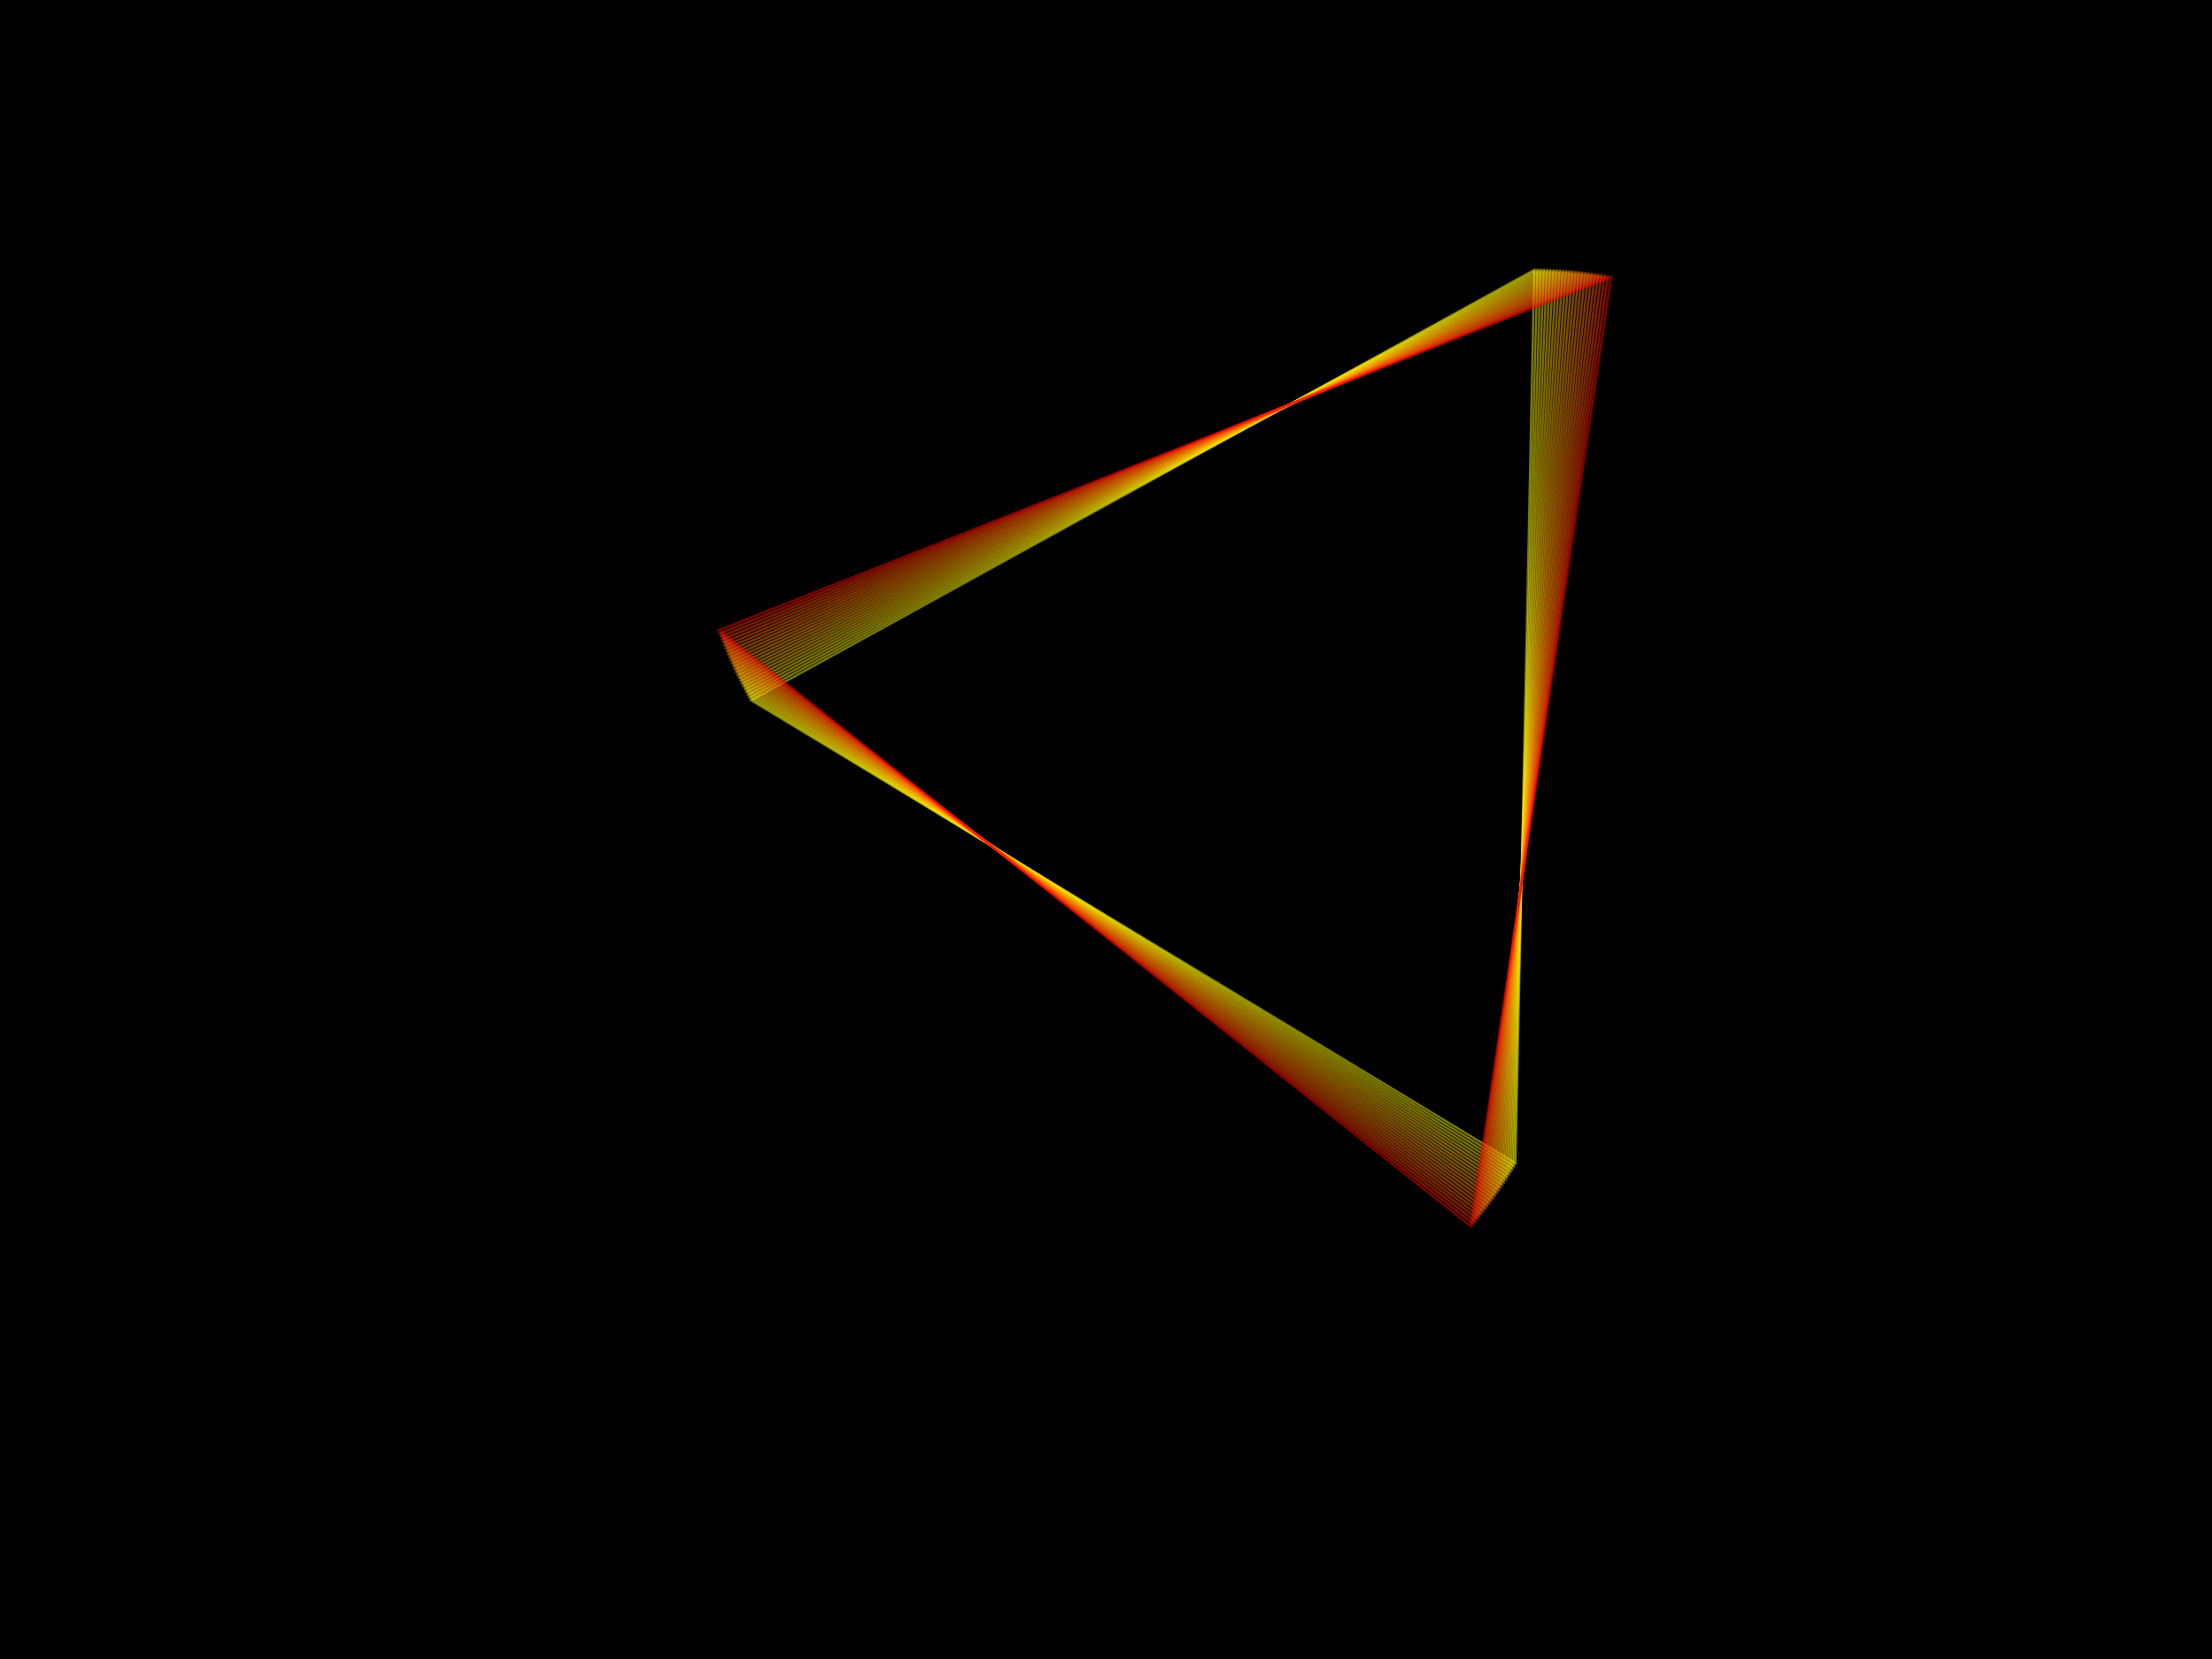 ﻿<svg xmlns='http://www.w3.org/2000/svg' viewBox='0 0 2000 1500'><rect fill='#000000' width='2000' height='1500'/><defs><path fill='none' stroke-width='2' stroke-opacity='0.48' id='a' d='M0-478l-413.96 717h827.92L0-478l-413.96 717h827.92z'/></defs><g  transform='' style='transform-origin:center'><g  transform='rotate(38.4 0 0)' style='transform-origin:center'><g  transform='rotate(-4.8 0 0)' style='transform-origin:center'><g transform='translate(1000 750)'><use  stroke='#FF0' href='#a' transform='rotate(-2.4 0 0) scale(0.976)'/><use  stroke='#fff700' href='#a' transform='rotate(-2.1 0 0) scale(0.979)'/><use  stroke='#fff000' href='#a' transform='rotate(-1.8 0 0) scale(0.982)'/><use  stroke='#ffe800' href='#a' transform='rotate(-1.5 0 0) scale(0.985)'/><use  stroke='#ffe000' href='#a' transform='rotate(-1.2 0 0) scale(0.988)'/><use  stroke='#ffd800' href='#a' transform='rotate(-0.9 0 0) scale(0.991)'/><use  stroke='#ffd000' href='#a' transform='rotate(-0.6 0 0) scale(0.994)'/><use  stroke='#ffc800' href='#a' transform='rotate(-0.3 0 0) scale(0.997)'/><use  stroke='#ffc000' href='#a' transform=''/><use  stroke='#ffb800' href='#a' transform='rotate(0.3 0 0) scale(1.003)'/><use  stroke='#ffb000' href='#a' transform='rotate(0.6 0 0) scale(1.006)'/><use  stroke='#ffa700' href='#a' transform='rotate(0.9 0 0) scale(1.009)'/><use  stroke='#ff9f00' href='#a' transform='rotate(1.2 0 0) scale(1.012)'/><use  stroke='#ff9600' href='#a' transform='rotate(1.5 0 0) scale(1.015)'/><use  stroke='#ff8d00' href='#a' transform='rotate(1.8 0 0) scale(1.018)'/><use  stroke='#ff8400' href='#a' transform='rotate(2.1 0 0) scale(1.021)'/><use  stroke='#ff7b00' href='#a' transform='rotate(2.4 0 0) scale(1.024)'/><use  stroke='#ff7100' href='#a' transform='rotate(2.7 0 0) scale(1.027)'/><use  stroke='#ff6700' href='#a' transform='rotate(3 0 0) scale(1.03)'/><use  stroke='#ff5d00' href='#a' transform='rotate(3.3 0 0) scale(1.033)'/><use  stroke='#ff5200' href='#a' transform='rotate(3.6 0 0) scale(1.036)'/><use  stroke='#ff4500' href='#a' transform='rotate(3.9 0 0) scale(1.039)'/><use  stroke='#ff3700' href='#a' transform='rotate(4.2 0 0) scale(1.042)'/><use  stroke='#ff2400' href='#a' transform='rotate(4.5 0 0) scale(1.045)'/><use  stroke='#F00' href='#a' transform='rotate(4.8 0 0) scale(1.048)'/></g></g></g></g></svg>